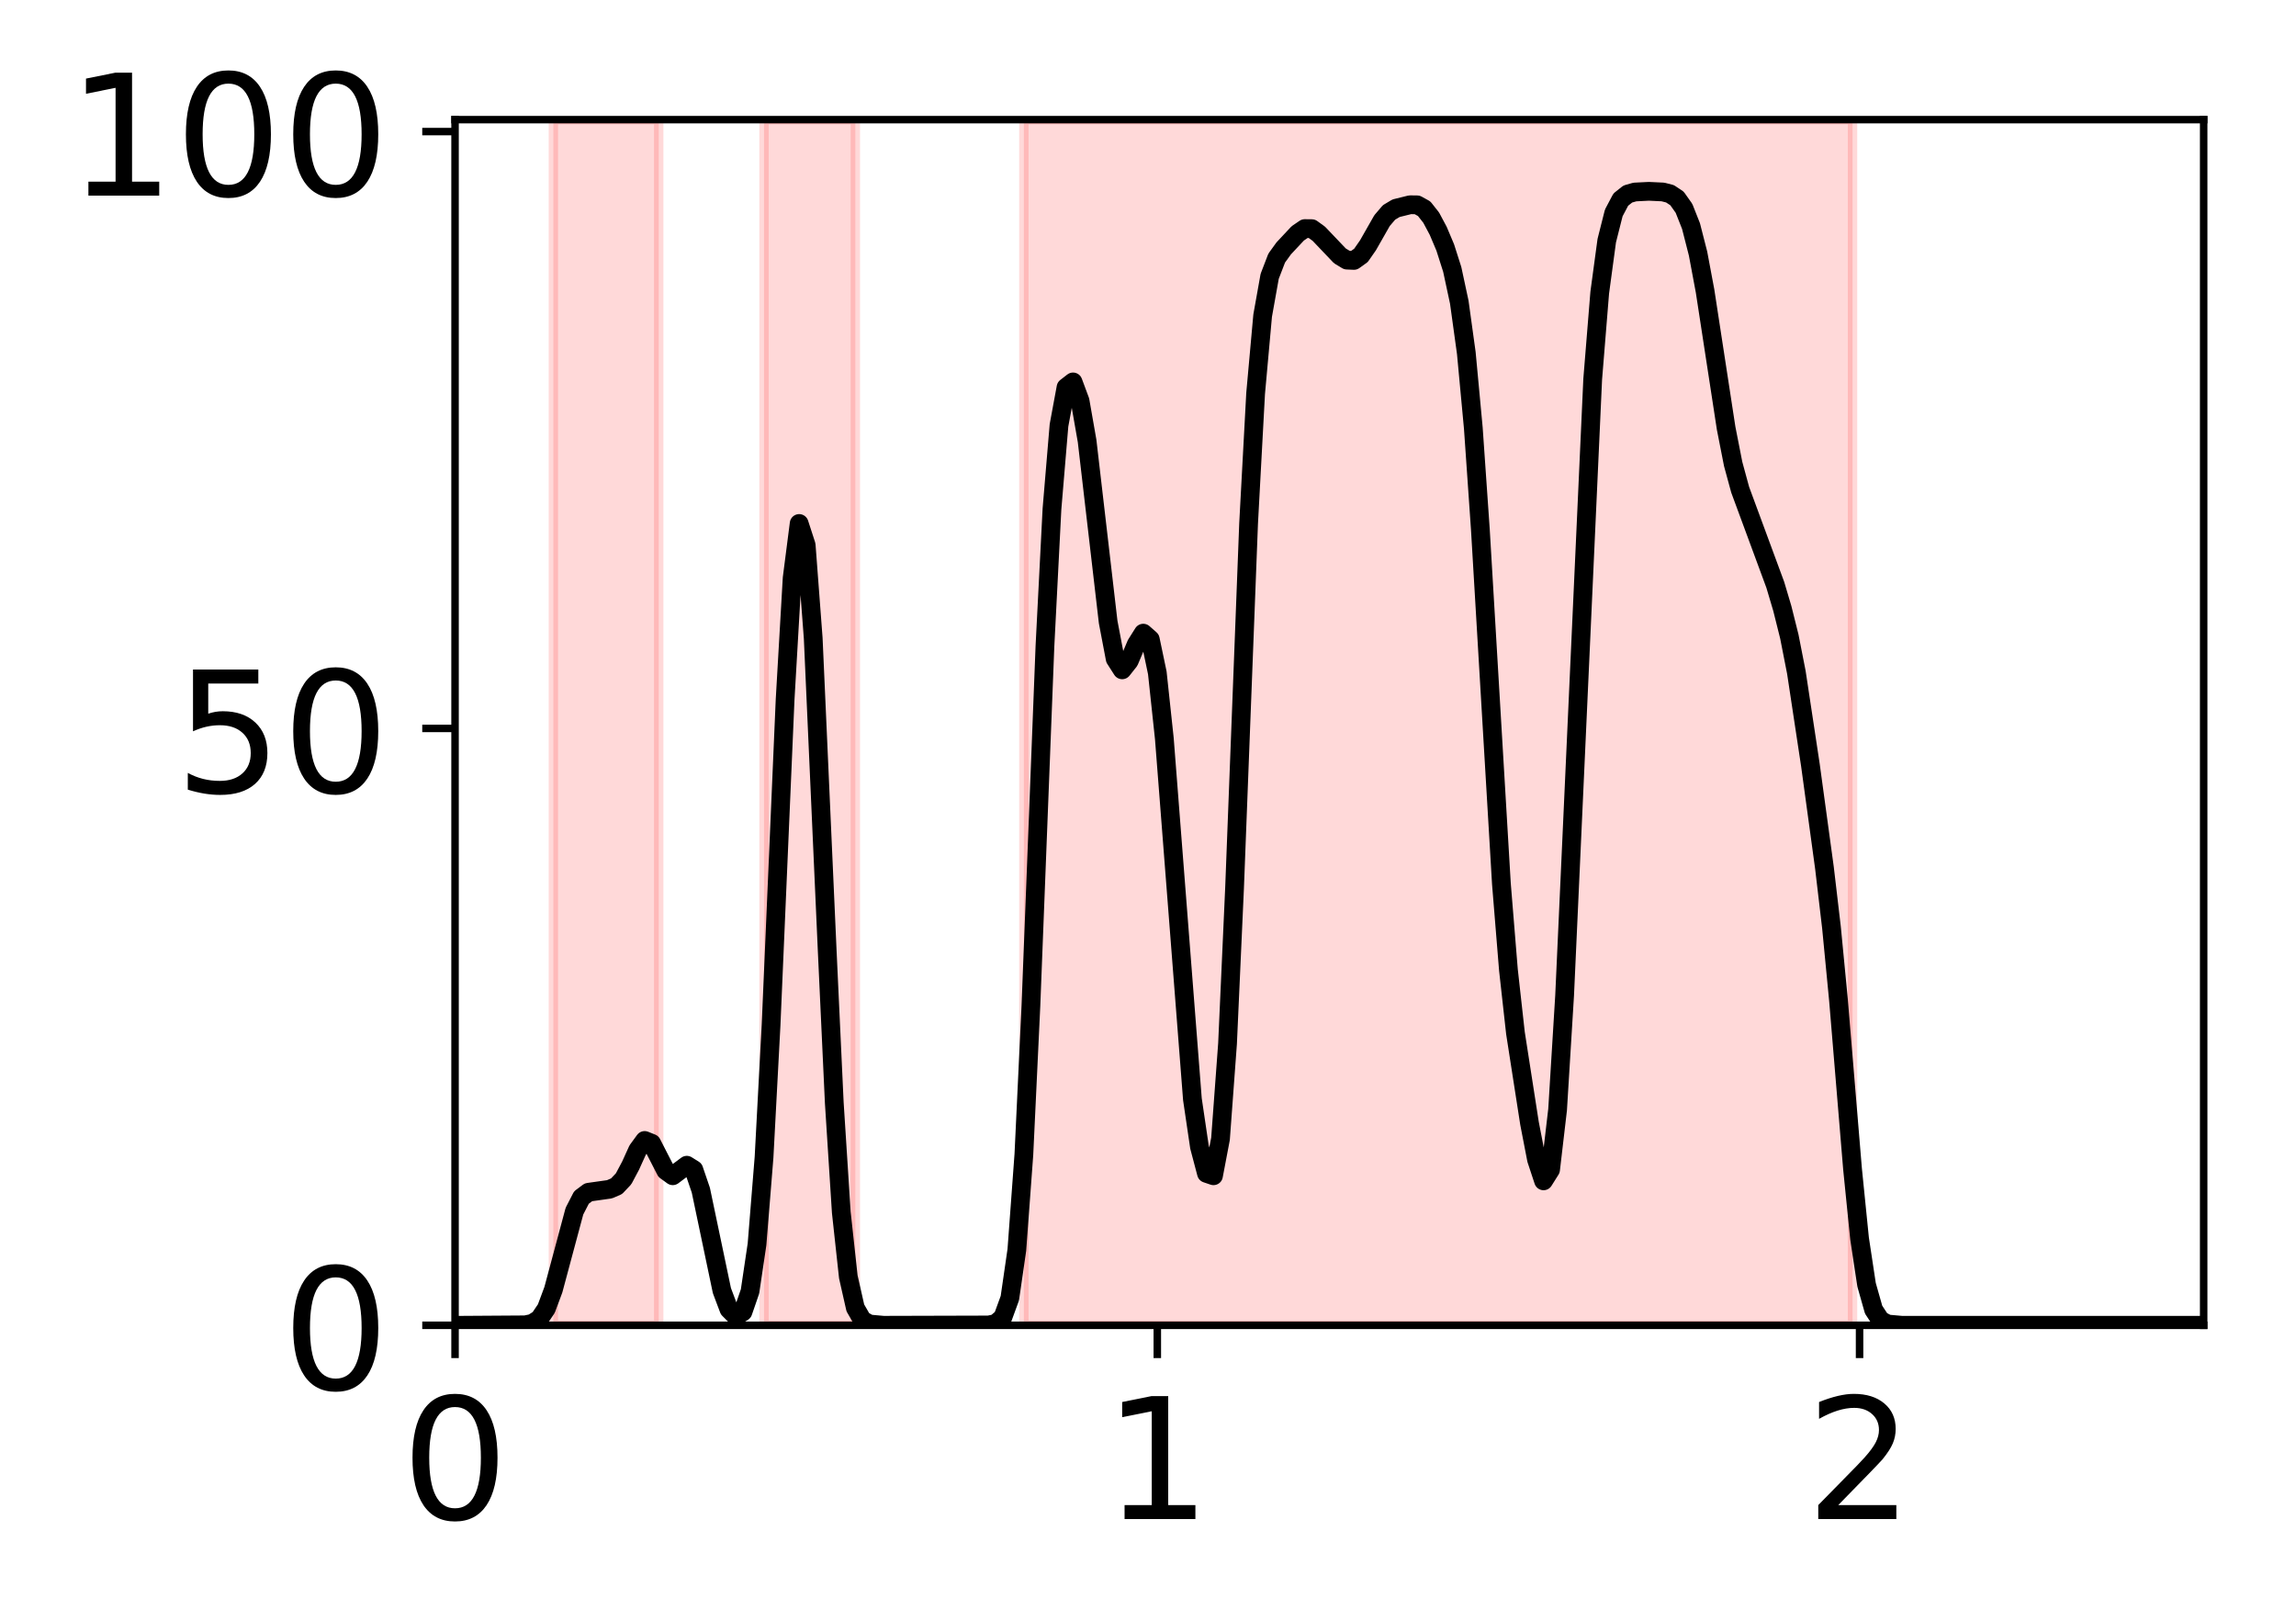 <?xml version="1.0" encoding="utf-8" standalone="no"?>
<!DOCTYPE svg PUBLIC "-//W3C//DTD SVG 1.1//EN"
  "http://www.w3.org/Graphics/SVG/1.1/DTD/svg11.dtd">
<!-- Created with matplotlib (http://matplotlib.org/) -->
<svg height="173pt" version="1.1" viewBox="0 0 245 173" width="245pt" xmlns="http://www.w3.org/2000/svg" xmlns:xlink="http://www.w3.org/1999/xlink">
 <defs>
  <style type="text/css">
*{stroke-linecap:butt;stroke-linejoin:round;}
  </style>
 </defs>
 <g id="figure_1">
  <g id="patch_1">
   <path d="M 0 173.038 
L 245.847 173.038 
L 245.847 0 
L 0 0 
z
" style="fill:#ffffff;"/>
  </g>
  <g id="axes_1">
   <g id="patch_2">
    <path d="M 48.557 141.417 
L 235.148 141.417 
L 235.148 12.765 
L 48.557 12.765 
z
" style="fill:#ffffff;"/>
   </g>
   <g id="patch_3">
    <path clip-path="url(#pb47baf7099)" d="M 59.049 141.417 
L 59.049 12.765 
L 70.289 12.765 
L 70.289 141.417 
z
" style="fill:#ff0000;opacity:0.15;stroke:#ff0000;stroke-linejoin:miter;"/>
   </g>
   <g id="patch_4">
    <path clip-path="url(#pb47baf7099)" d="M 81.529 141.417 
L 81.529 12.765 
L 91.271 12.765 
L 91.271 141.417 
z
" style="fill:#ff0000;opacity:0.15;stroke:#ff0000;stroke-linejoin:miter;"/>
   </g>
   <g id="patch_5">
    <path clip-path="url(#pb47baf7099)" d="M 109.255 141.417 
L 109.255 12.765 
L 197.68 12.765 
L 197.68 141.417 
z
" style="fill:#ff0000;opacity:0.15;stroke:#ff0000;stroke-linejoin:miter;"/>
   </g>
   <g id="matplotlib.axis_1">
    <g id="xtick_1">
     <g id="line2d_1">
      <defs>
       <path d="M 0 0 
L 0 3.5 
" id="mdf22191b95" style="stroke:#000000;stroke-width:0.8;"/>
      </defs>
      <g>
       <use style="stroke:#000000;stroke-width:0.8;" x="48.557" xlink:href="#mdf22191b95" y="141.417"/>
      </g>
     </g>
     <g id="text_1">
      <!-- 0 -->
      <defs>
       <path d="M 31.781 66.406 
Q 24.172 66.406 20.328 58.906 
Q 16.5 51.422 16.5 36.375 
Q 16.5 21.391 20.328 13.891 
Q 24.172 6.391 31.781 6.391 
Q 39.453 6.391 43.281 13.891 
Q 47.125 21.391 47.125 36.375 
Q 47.125 51.422 43.281 58.906 
Q 39.453 66.406 31.781 66.406 
z
M 31.781 74.219 
Q 44.047 74.219 50.516 64.516 
Q 56.984 54.828 56.984 36.375 
Q 56.984 17.969 50.516 8.266 
Q 44.047 -1.422 31.781 -1.422 
Q 19.531 -1.422 13.062 8.266 
Q 6.594 17.969 6.594 36.375 
Q 6.594 54.828 13.062 64.516 
Q 19.531 74.219 31.781 74.219 
z
" id="DejaVuSans-30"/>
      </defs>
      <g transform="translate(42.831 162.094)scale(0.18 -0.18)">
       <use xlink:href="#DejaVuSans-30"/>
      </g>
     </g>
    </g>
    <g id="xtick_2">
     <g id="line2d_2">
      <g>
       <use style="stroke:#000000;stroke-width:0.8;" x="123.493" xlink:href="#mdf22191b95" y="141.417"/>
      </g>
     </g>
     <g id="text_2">
      <!-- 1 -->
      <defs>
       <path d="M 12.406 8.297 
L 28.516 8.297 
L 28.516 63.922 
L 10.984 60.406 
L 10.984 69.391 
L 28.422 72.906 
L 38.281 72.906 
L 38.281 8.297 
L 54.391 8.297 
L 54.391 0 
L 12.406 0 
z
" id="DejaVuSans-31"/>
      </defs>
      <g transform="translate(117.767 162.094)scale(0.18 -0.18)">
       <use xlink:href="#DejaVuSans-31"/>
      </g>
     </g>
    </g>
    <g id="xtick_3">
     <g id="line2d_3">
      <g>
       <use style="stroke:#000000;stroke-width:0.8;" x="198.429" xlink:href="#mdf22191b95" y="141.417"/>
      </g>
     </g>
     <g id="text_3">
      <!-- 2 -->
      <defs>
       <path d="M 19.188 8.297 
L 53.609 8.297 
L 53.609 0 
L 7.328 0 
L 7.328 8.297 
Q 12.938 14.109 22.625 23.891 
Q 32.328 33.688 34.812 36.531 
Q 39.547 41.844 41.422 45.531 
Q 43.312 49.219 43.312 52.781 
Q 43.312 58.594 39.234 62.25 
Q 35.156 65.922 28.609 65.922 
Q 23.969 65.922 18.812 64.312 
Q 13.672 62.703 7.812 59.422 
L 7.812 69.391 
Q 13.766 71.781 18.938 73 
Q 24.125 74.219 28.422 74.219 
Q 39.75 74.219 46.484 68.547 
Q 53.219 62.891 53.219 53.422 
Q 53.219 48.922 51.531 44.891 
Q 49.859 40.875 45.406 35.406 
Q 44.188 33.984 37.641 27.219 
Q 31.109 20.453 19.188 8.297 
z
" id="DejaVuSans-32"/>
      </defs>
      <g transform="translate(192.703 162.094)scale(0.18 -0.18)">
       <use xlink:href="#DejaVuSans-32"/>
      </g>
     </g>
    </g>
   </g>
   <g id="matplotlib.axis_2">
    <g id="ytick_1">
     <g id="line2d_4">
      <defs>
       <path d="M 0 0 
L -3.5 0 
" id="m10fe68c063" style="stroke:#000000;stroke-width:0.8;"/>
      </defs>
      <g>
       <use style="stroke:#000000;stroke-width:0.8;" x="48.557" xlink:href="#m10fe68c063" y="141.417"/>
      </g>
     </g>
     <g id="text_4">
      <!-- 0 -->
      <g transform="translate(30.105 148.256)scale(0.18 -0.18)">
       <use xlink:href="#DejaVuSans-30"/>
      </g>
     </g>
    </g>
    <g id="ytick_2">
     <g id="line2d_5">
      <g>
       <use style="stroke:#000000;stroke-width:0.8;" x="48.557" xlink:href="#m10fe68c063" y="77.728"/>
      </g>
     </g>
     <g id="text_5">
      <!-- 50 -->
      <defs>
       <path d="M 10.797 72.906 
L 49.516 72.906 
L 49.516 64.594 
L 19.828 64.594 
L 19.828 46.734 
Q 21.969 47.469 24.109 47.828 
Q 26.266 48.188 28.422 48.188 
Q 40.625 48.188 47.75 41.5 
Q 54.891 34.812 54.891 23.391 
Q 54.891 11.625 47.562 5.094 
Q 40.234 -1.422 26.906 -1.422 
Q 22.312 -1.422 17.547 -0.641 
Q 12.797 0.141 7.719 1.703 
L 7.719 11.625 
Q 12.109 9.234 16.797 8.062 
Q 21.484 6.891 26.703 6.891 
Q 35.156 6.891 40.078 11.328 
Q 45.016 15.766 45.016 23.391 
Q 45.016 31 40.078 35.438 
Q 35.156 39.891 26.703 39.891 
Q 22.75 39.891 18.812 39.016 
Q 14.891 38.141 10.797 36.281 
z
" id="DejaVuSans-35"/>
      </defs>
      <g transform="translate(18.652 84.566)scale(0.18 -0.18)">
       <use xlink:href="#DejaVuSans-35"/>
       <use x="63.623" xlink:href="#DejaVuSans-30"/>
      </g>
     </g>
    </g>
    <g id="ytick_3">
     <g id="line2d_6">
      <g>
       <use style="stroke:#000000;stroke-width:0.8;" x="48.557" xlink:href="#m10fe68c063" y="14.039"/>
      </g>
     </g>
     <g id="text_6">
      <!-- 100 -->
      <g transform="translate(7.2 20.877)scale(0.18 -0.18)">
       <use xlink:href="#DejaVuSans-31"/>
       <use x="63.623" xlink:href="#DejaVuSans-30"/>
       <use x="127.246" xlink:href="#DejaVuSans-30"/>
      </g>
     </g>
    </g>
   </g>
   <g id="line2d_7">
    <path clip-path="url(#pb47baf7099)" d="M 48.557 141.417 
L 56.051 141.368 
L 56.8 141.212 
L 57.55 140.741 
L 58.299 139.634 
L 59.049 137.618 
L 61.297 129.237 
L 62.046 127.781 
L 62.795 127.22 
L 65.043 126.903 
L 65.793 126.577 
L 66.542 125.785 
L 67.291 124.375 
L 68.041 122.721 
L 68.79 121.694 
L 69.54 121.995 
L 71.038 124.915 
L 71.788 125.459 
L 73.286 124.337 
L 74.036 124.805 
L 74.785 127.002 
L 77.033 137.717 
L 77.782 139.704 
L 78.532 140.456 
L 79.281 139.983 
L 80.031 137.807 
L 80.78 132.775 
L 81.529 123.48 
L 82.279 109.365 
L 83.777 74.65 
L 84.527 61.688 
L 85.276 55.859 
L 86.025 58.163 
L 86.775 68.096 
L 88.273 101.551 
L 89.023 117.654 
L 89.772 129.354 
L 90.522 136.248 
L 91.271 139.559 
L 92.02 140.86 
L 92.77 141.279 
L 94.268 141.413 
L 105.509 141.382 
L 106.258 141.225 
L 107.007 140.582 
L 107.757 138.528 
L 108.506 133.371 
L 109.255 123.188 
L 110.005 107.342 
L 111.504 68.934 
L 112.253 54.315 
L 113.002 45.387 
L 113.752 41.335 
L 114.501 40.753 
L 115.25 42.767 
L 116 47.045 
L 118.248 66.369 
L 118.997 70.303 
L 119.746 71.475 
L 120.496 70.525 
L 121.245 68.753 
L 121.995 67.561 
L 122.744 68.221 
L 123.493 71.795 
L 124.243 78.801 
L 127.24 117.301 
L 127.989 122.369 
L 128.739 125.206 
L 129.488 125.46 
L 130.237 121.516 
L 130.987 111.364 
L 131.736 94.755 
L 133.235 55.852 
L 133.984 41.982 
L 134.734 33.681 
L 135.483 29.488 
L 136.232 27.541 
L 136.982 26.503 
L 138.48 24.903 
L 139.23 24.391 
L 139.979 24.399 
L 140.728 24.941 
L 142.977 27.302 
L 143.726 27.755 
L 144.475 27.788 
L 145.225 27.251 
L 145.974 26.174 
L 147.473 23.542 
L 148.222 22.665 
L 148.971 22.218 
L 150.47 21.848 
L 151.219 21.857 
L 151.969 22.272 
L 152.718 23.224 
L 153.468 24.63 
L 154.217 26.404 
L 154.966 28.75 
L 155.716 32.244 
L 156.465 37.662 
L 157.214 45.68 
L 157.964 56.479 
L 160.212 94.319 
L 160.961 103.501 
L 161.71 110.229 
L 163.209 119.861 
L 163.959 123.734 
L 164.708 126.003 
L 165.457 124.813 
L 166.207 118.403 
L 166.956 106.22 
L 169.953 40.456 
L 170.703 31.224 
L 171.452 25.682 
L 172.201 22.716 
L 172.951 21.298 
L 173.7 20.702 
L 174.45 20.489 
L 175.948 20.414 
L 177.447 20.485 
L 178.196 20.676 
L 178.946 21.173 
L 179.695 22.231 
L 180.444 24.125 
L 181.194 27.058 
L 181.943 31.055 
L 184.191 45.693 
L 184.941 49.509 
L 185.69 52.259 
L 189.437 62.406 
L 190.186 64.925 
L 190.935 67.921 
L 191.685 71.742 
L 193.183 81.632 
L 194.682 92.598 
L 195.432 98.968 
L 196.181 106.731 
L 197.68 124.745 
L 198.429 132.164 
L 199.178 137.103 
L 199.928 139.748 
L 200.677 140.887 
L 201.426 141.28 
L 202.925 141.413 
L 223.907 141.417 
L 235.148 141.417 
L 235.148 141.417 
" style="fill:none;stroke:#000000;stroke-linecap:square;stroke-width:2;"/>
   </g>
   <g id="patch_6">
    <path d="M 48.557 141.417 
L 48.557 12.765 
" style="fill:none;stroke:#000000;stroke-linecap:square;stroke-linejoin:miter;stroke-width:0.8;"/>
   </g>
   <g id="patch_7">
    <path d="M 235.148 141.417 
L 235.148 12.765 
" style="fill:none;stroke:#000000;stroke-linecap:square;stroke-linejoin:miter;stroke-width:0.8;"/>
   </g>
   <g id="patch_8">
    <path d="M 48.557 141.417 
L 235.148 141.417 
" style="fill:none;stroke:#000000;stroke-linecap:square;stroke-linejoin:miter;stroke-width:0.8;"/>
   </g>
   <g id="patch_9">
    <path d="M 48.557 12.765 
L 235.148 12.765 
" style="fill:none;stroke:#000000;stroke-linecap:square;stroke-linejoin:miter;stroke-width:0.8;"/>
   </g>
  </g>
 </g>
 <defs>
  <clipPath id="pb47baf7099">
   <rect height="128.652" width="186.59" x="48.557" y="12.765"/>
  </clipPath>
 </defs>
</svg>
